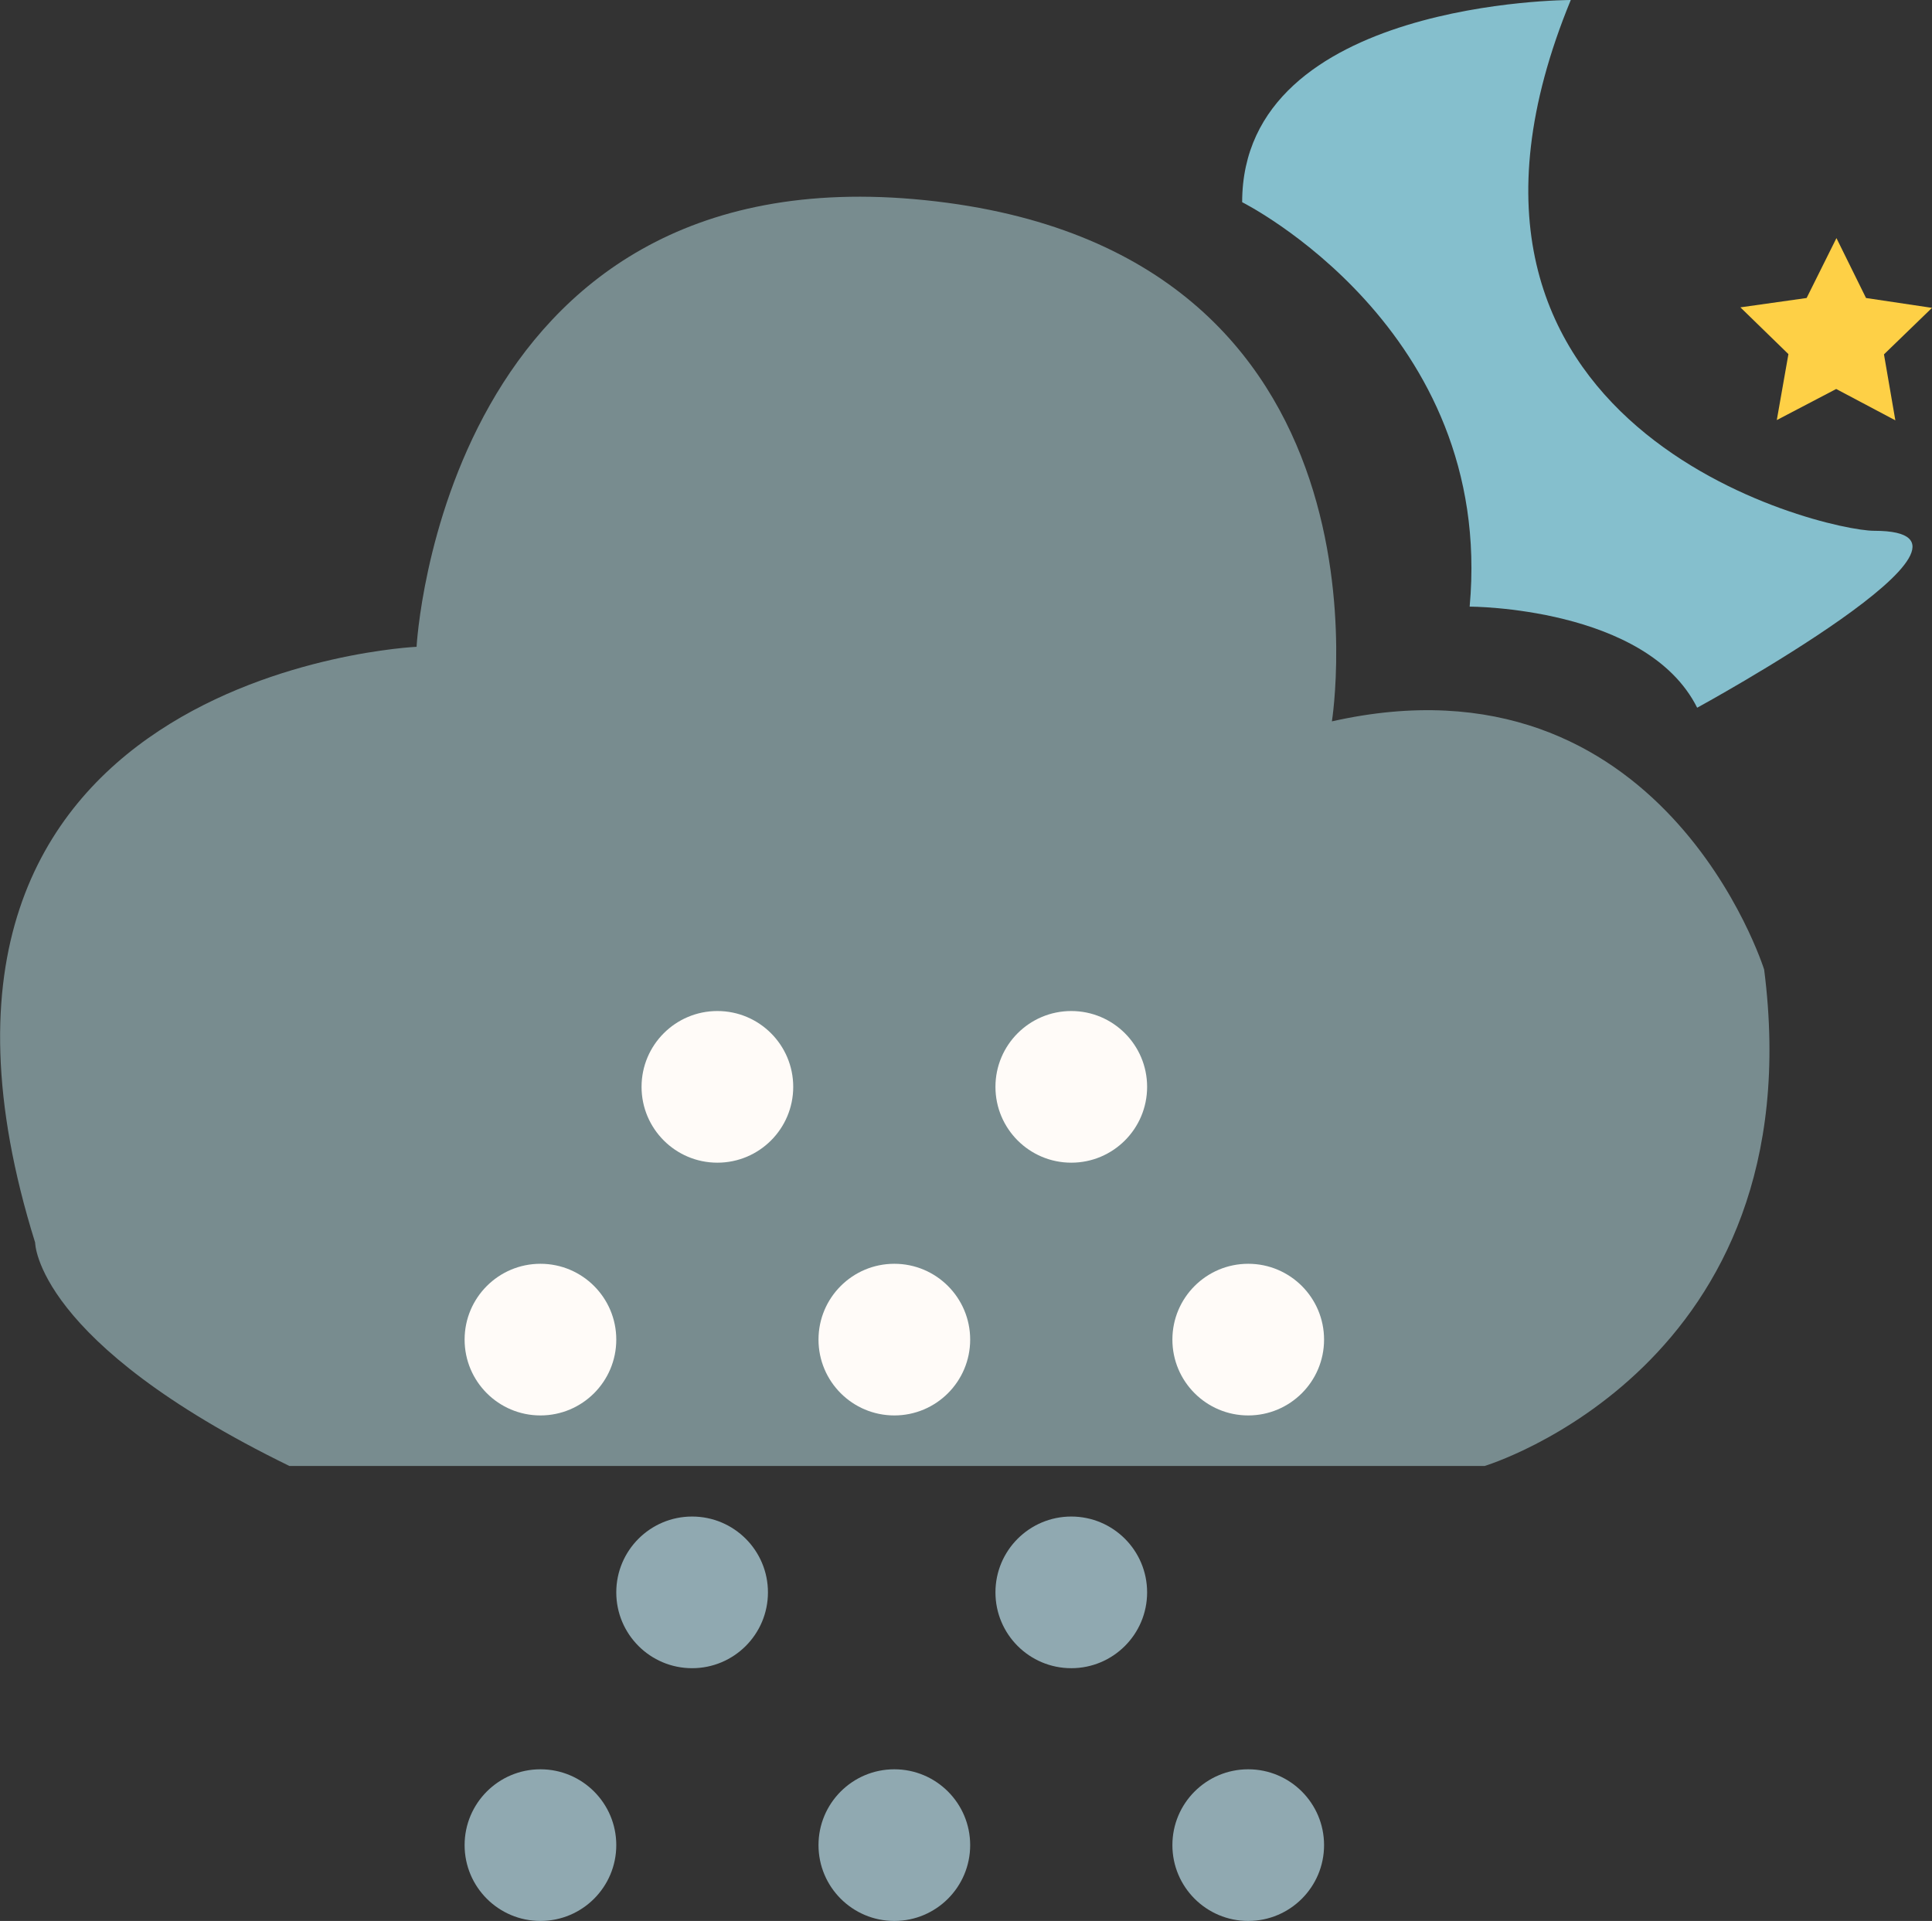 <svg id="s01n" xmlns="http://www.w3.org/2000/svg" width="76.43" height="76" viewBox="0 0 76.43 76">
  <rect x="0" y="0" width="76.43" height="76" fill="#333333" stroke="none"/>
  <defs>
    <style>
      .cls-1 {
        fill: #788c8f;
      }

      .cls-2 {
        fill: #fffbf8;
      }

      .cls-3 {
        fill: #90a9b1;
      }

      .cls-4 {
        fill: #85bfcd;
      }

      .cls-5 {
        fill: #fed046;
      }
    </style>
  </defs>
  <title>s04n</title>
  <path class="cls-1" d="M810.1,222.59s-22.14,1-15.09,23.57c0,0,0,3.93,10.06,8.84h47.28s13.07-3.93,11.06-19.64c0,0-4-12.77-17.1-9.82,0,0,3-18.66-16.09-20.62S810.1,222.59,810.1,222.59Z" transform="translate(-793.62 -197)"/>
  <circle class="cls-2" cx="28.38" cy="43" r="3"/>
  <circle class="cls-2" cx="42.38" cy="43" r="3"/>
  <circle class="cls-2" cx="21.38" cy="53" r="3"/>
  <circle class="cls-2" cx="35.38" cy="53" r="3"/>
  <circle class="cls-2" cx="49.38" cy="53" r="3"/>
  <circle class="cls-3" cx="27.38" cy="63" r="3"/>
  <circle class="cls-3" cx="42.38" cy="63" r="3"/>
  <circle class="cls-3" cx="21.38" cy="73" r="3"/>
  <circle class="cls-3" cx="35.38" cy="73" r="3"/>
  <circle class="cls-3" cx="49.38" cy="73" r="3"/>
  <path class="cls-4" d="M855.76,197s-13,0-13,8c0,0,10,5,9,16,0,0,7,0,9,4,0,0,12.83-7,7-7C865.76,218,848.76,214,855.76,197Z" transform="translate(-793.62 -197)"/>
  <polygon class="cls-5" points="74.98 16.63 72.64 15.39 70.29 16.62 70.75 14.01 68.85 12.16 71.47 11.79 72.65 9.42 73.82 11.79 76.43 12.18 74.53 14.02 74.98 16.63"/>
</svg>
